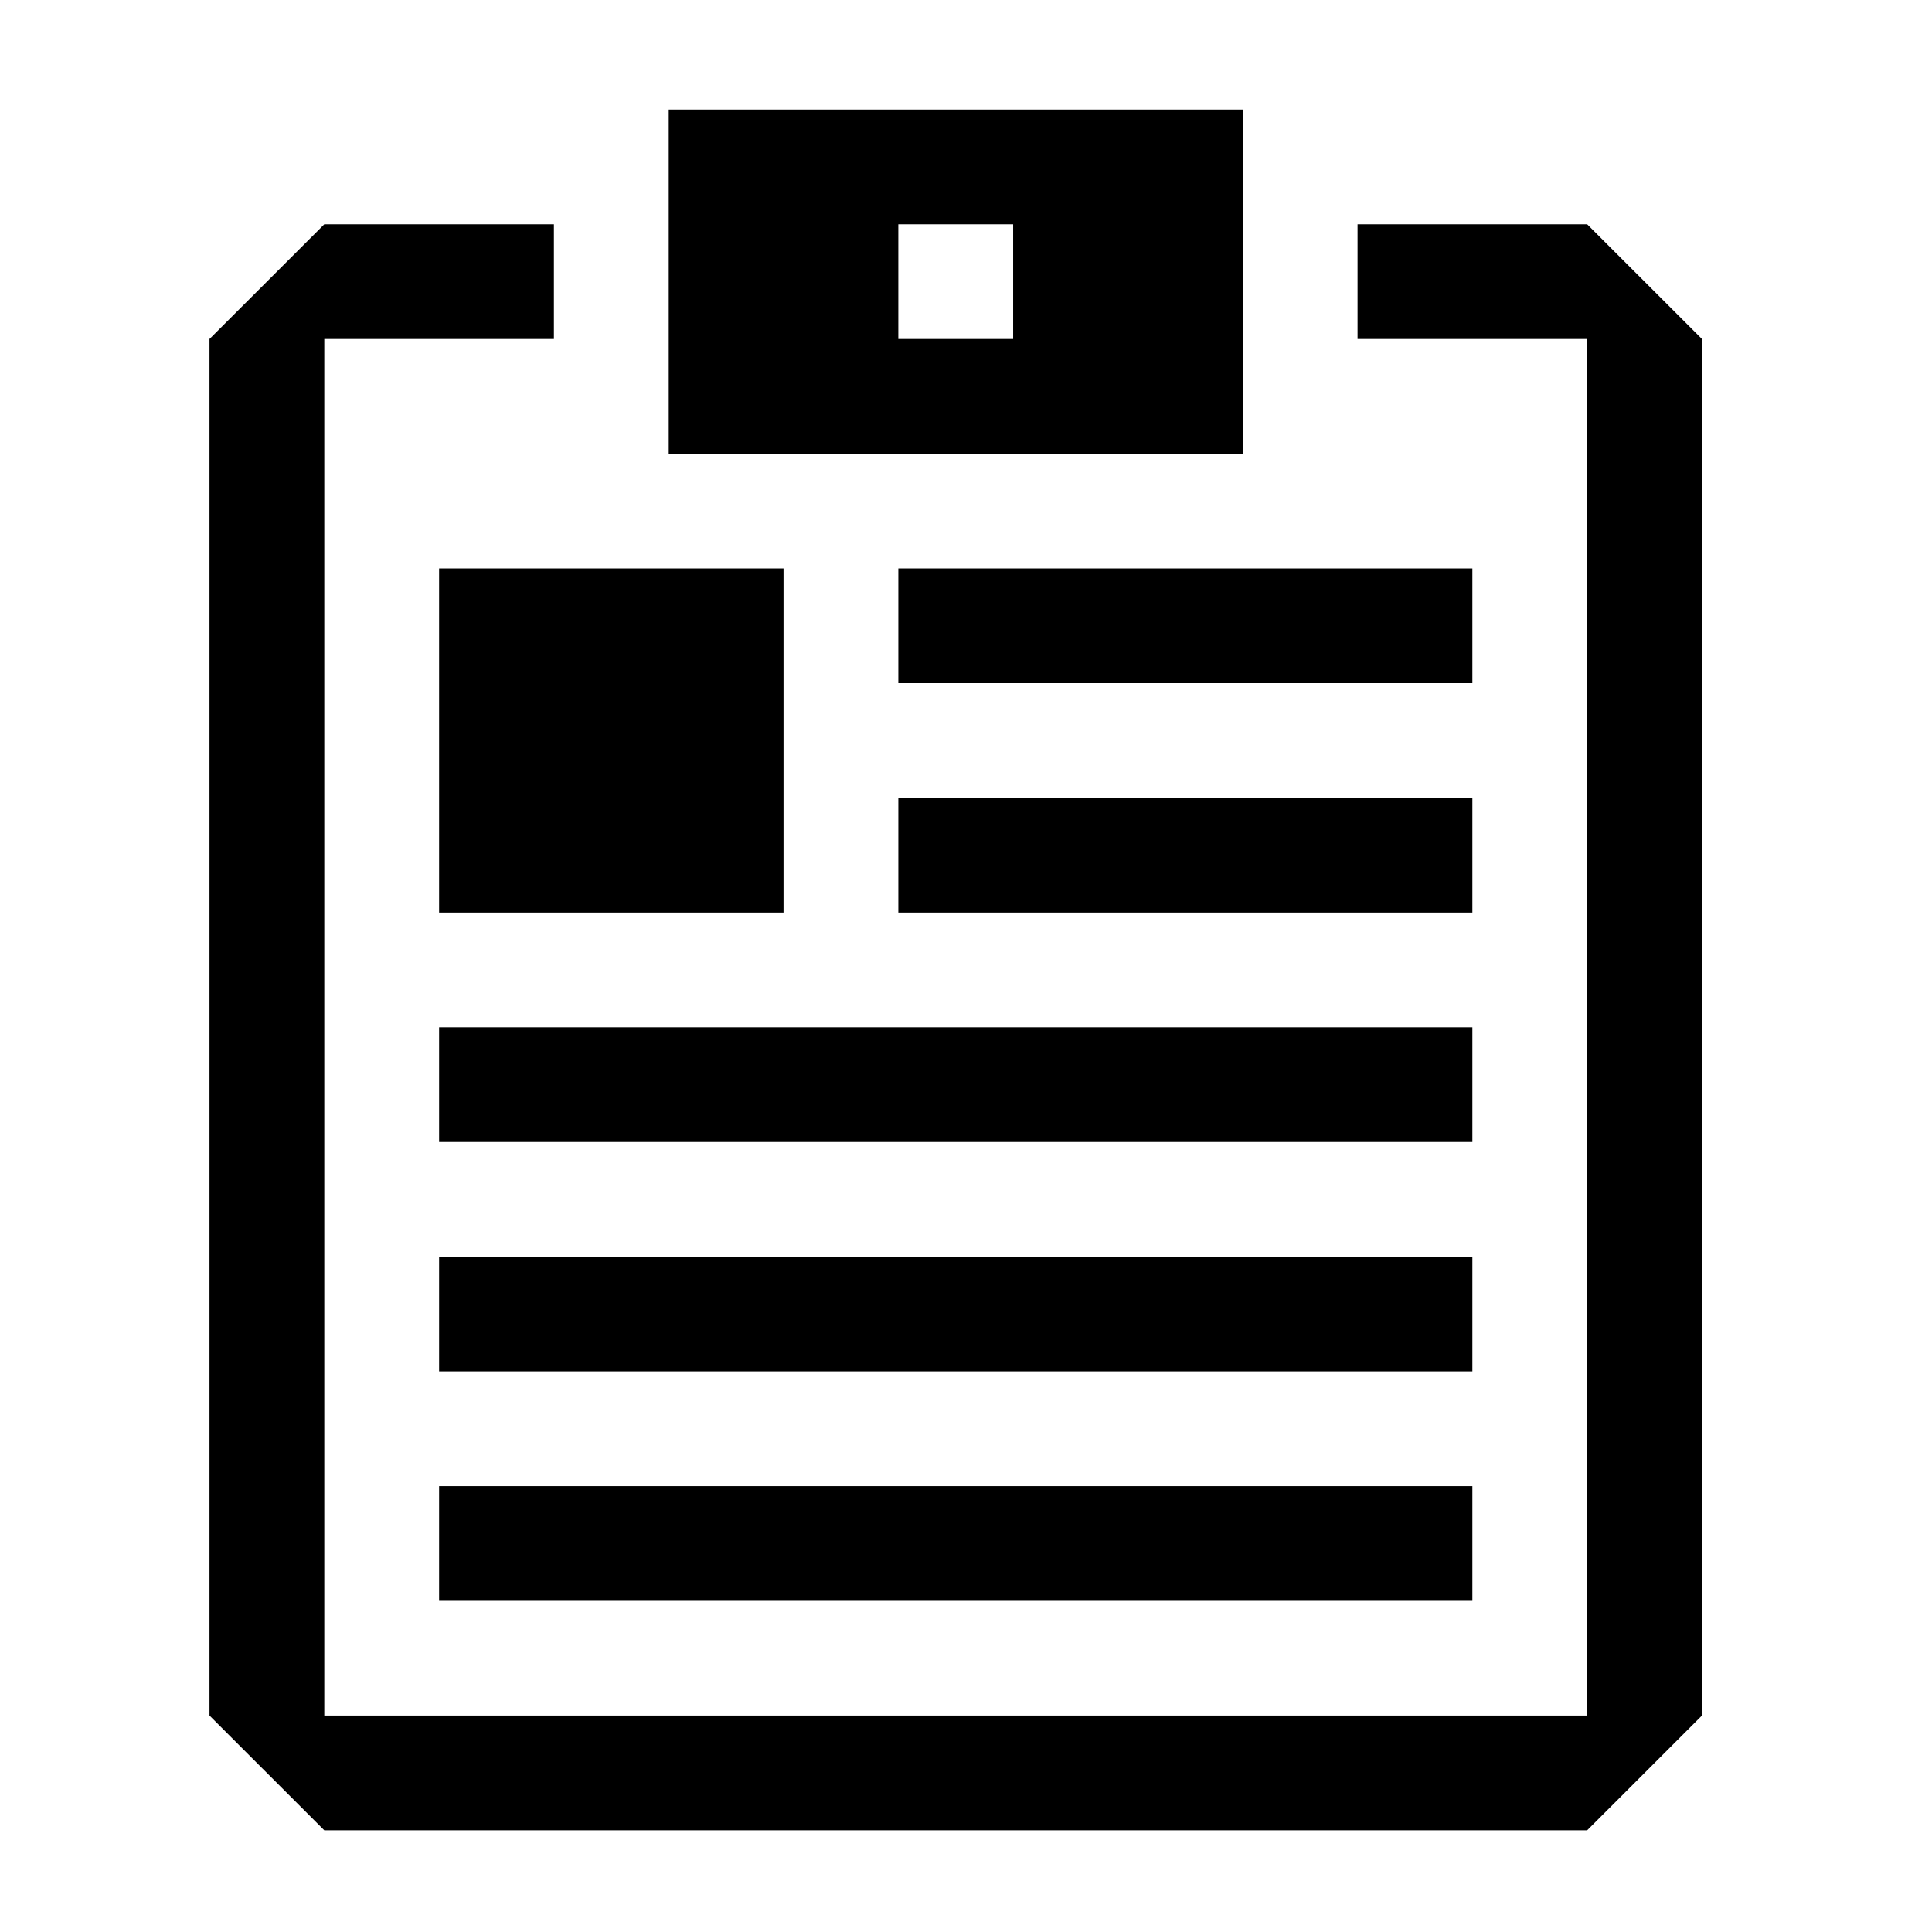 <?xml version="1.0" encoding="utf-8"?>
<!-- Generator: Adobe Illustrator 16.0.0, SVG Export Plug-In . SVG Version: 6.00 Build 0)  -->
<!DOCTYPE svg PUBLIC "-//W3C//DTD SVG 1.1//EN" "http://www.w3.org/Graphics/SVG/1.1/DTD/svg11.dtd">
<svg version="1.1" id="图层_1" xmlns="http://www.w3.org/2000/svg" xmlns:xlink="http://www.w3.org/1999/xlink" x="0px" y="0px"
	 width="128px" height="128px" viewBox="0 0 128 128" enable-background="new 0 0 128 128" xml:space="preserve">
<path fill-rule="evenodd" clip-rule="evenodd" d="M29.092,98.46v7.6h68.456v-7.6H29.092z M29.092,83.261v7.6h68.456v-7.6H29.092z
	 M29.092,68.061v7.6h68.456v-7.6H29.092z M59.517,52.86v7.6h38.031v-7.6H59.517z M59.517,37.66v7.601h38.031V37.66H59.517z
	 M29.092,37.66v22.8h22.819v-22.8H29.092z M59.517,14.86h3.804h3.803v3.8v3.8H63.32h-3.804v-3.8V14.86z M82.335,30.061V22.46v-7.6
	v-7.6H67.123H44.305v7.6v7.6v7.601H82.335z M13.88,22.46v7.601v7.6v76l7.606,7.601h68.455h15.213l7.605-7.601v-53.2v-22.8v-7.6
	V22.46l-7.605-7.6H89.941v7.6h15.213v7.601v7.6v30.4v45.6H89.941H21.486v-76v-7.6V22.46h15.212v-7.6H21.486L13.88,22.46z"/>
</svg>
